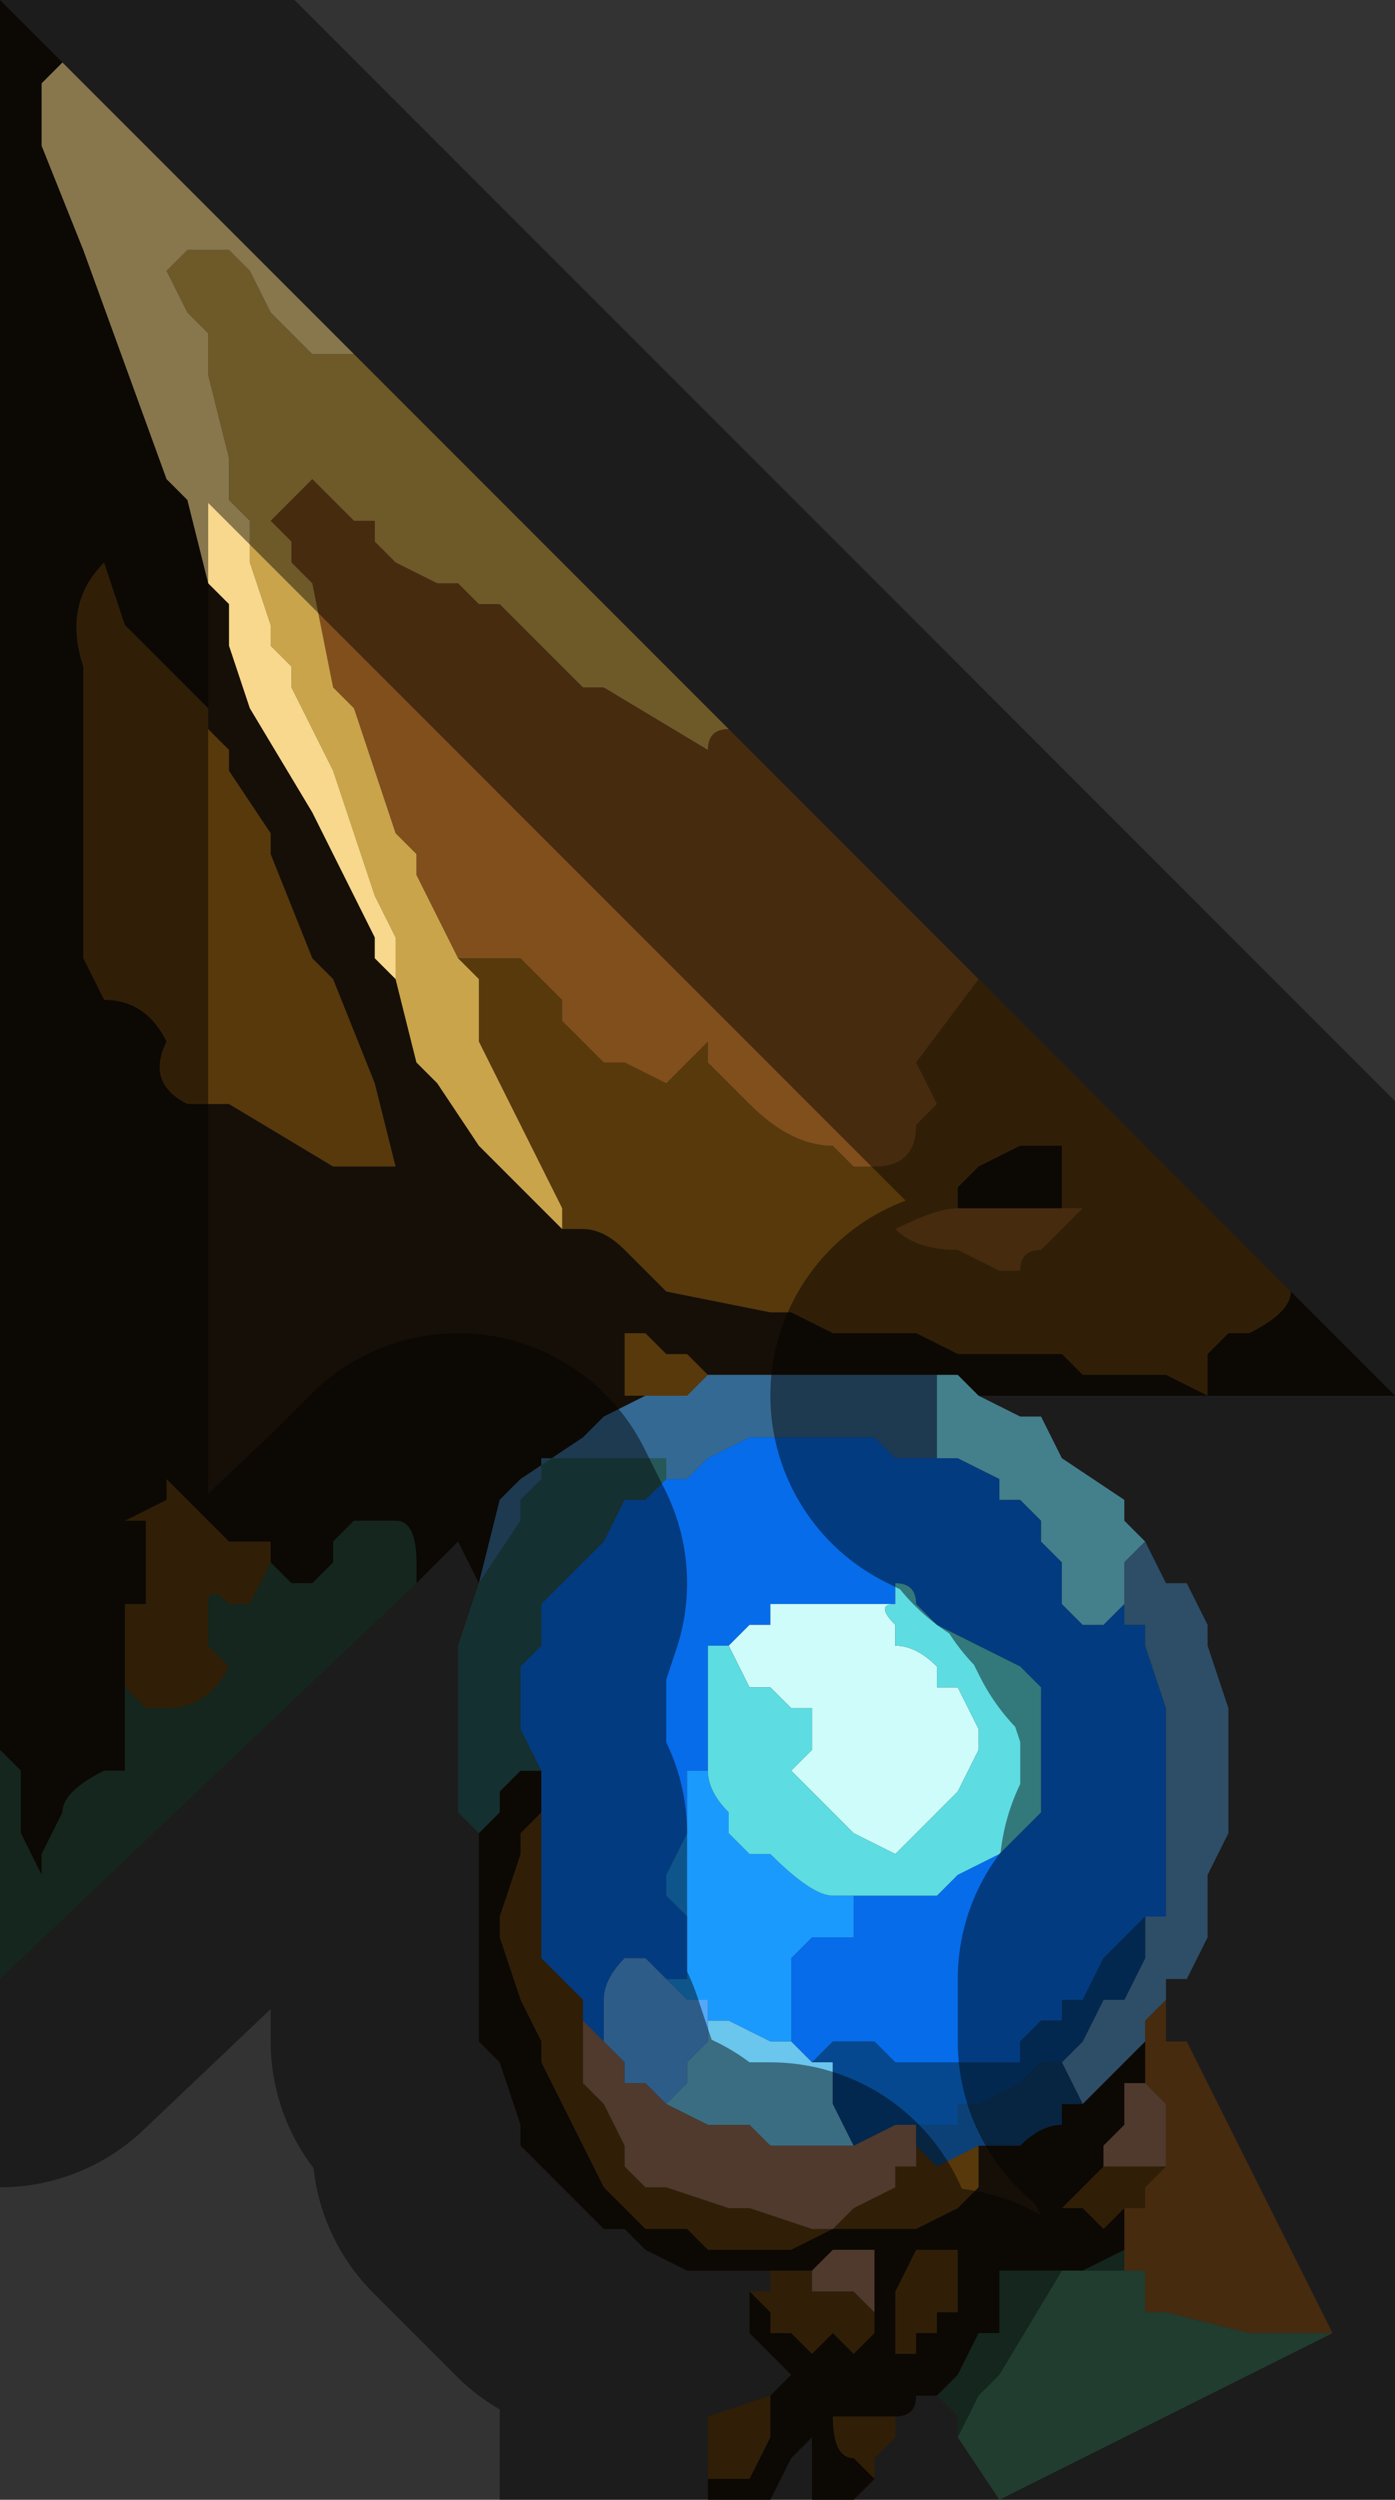 <?xml version="1.0" encoding="UTF-8" standalone="no"?>
<svg xmlns:xlink="http://www.w3.org/1999/xlink" height="6.0px" width="3.35px" xmlns="http://www.w3.org/2000/svg">
  <rect width="100%" height="100%" fill="#333333" stroke="none"/>
  <g transform="matrix(1.0, 0.0, 0.0, 1.0, -2.8, -1.8)">
    <path d="M4.15 4.75 L4.15 4.7 4.0 4.4 3.95 4.3 3.95 4.15 3.9 4.1 3.95 4.1 4.0 4.1 4.05 4.1 4.15 4.2 4.15 4.25 4.25 4.35 4.3 4.35 4.4 4.4 4.45 4.35 4.5 4.3 4.5 4.35 4.55 4.4 4.6 4.45 Q4.7 4.55 4.8 4.55 L4.85 4.6 4.9 4.6 Q5.0 4.6 5.0 4.5 L5.05 4.45 5.0 4.35 5.15 4.15 5.9 4.9 Q5.9 4.95 5.8 5.0 L5.75 5.0 Q5.7 5.05 5.7 5.05 L5.7 5.15 5.6 5.1 5.55 5.1 5.45 5.1 5.4 5.1 5.35 5.05 5.25 5.05 5.2 5.05 5.15 5.05 5.1 5.05 5.0 5.0 4.85 5.0 4.8 5.0 4.7 4.95 4.65 4.95 4.4 4.9 4.3 4.8 Q4.25 4.75 4.2 4.75 L4.15 4.75 M5.35 4.7 L5.35 4.55 5.25 4.55 5.15 4.6 5.1 4.65 5.1 4.7 Q5.05 4.7 4.95 4.75 5.0 4.8 5.1 4.8 L5.2 4.85 5.25 4.85 Q5.25 4.8 5.3 4.8 L5.35 4.75 5.4 4.7 5.35 4.7 M4.95 7.6 L4.95 7.65 4.9 7.7 4.9 7.75 4.85 7.7 Q4.8 7.7 4.8 7.6 L4.85 7.6 4.95 7.6 M4.5 7.75 L4.5 7.65 4.5 7.6 4.65 7.55 4.65 7.65 4.6 7.75 4.55 7.75 4.5 7.75 M4.6 7.3 L4.65 7.3 4.65 7.25 4.7 7.25 4.75 7.25 4.75 7.3 4.8 7.3 4.85 7.3 4.9 7.35 4.9 7.4 4.85 7.45 4.8 7.4 4.75 7.45 4.7 7.4 4.65 7.4 4.65 7.35 4.6 7.3 M3.1 3.3 L3.15 3.35 3.25 3.45 3.3 3.5 3.3 3.55 3.35 3.6 3.35 3.65 3.45 3.8 3.45 3.85 3.55 4.1 3.6 4.15 3.7 4.4 3.75 4.6 3.65 4.6 3.6 4.6 3.35 4.45 3.3 4.45 3.25 4.45 Q3.15 4.4 3.2 4.3 3.15 4.2 3.05 4.2 L3.0 4.1 3.0 3.7 3.0 3.4 Q2.95 3.25 3.05 3.15 L3.1 3.3 M4.35 5.15 L4.3 5.15 Q4.3 5.05 4.3 5.0 L4.35 5.0 4.4 5.05 4.45 5.05 4.5 5.1 4.45 5.15 4.4 5.15 4.35 5.15 M3.1 5.85 L3.1 5.65 3.15 5.65 3.15 5.45 3.1 5.45 3.2 5.4 3.2 5.35 3.25 5.4 3.3 5.45 3.35 5.5 3.45 5.5 3.45 5.55 3.4 5.65 3.35 5.65 Q3.3 5.6 3.3 5.65 L3.3 5.75 3.35 5.8 Q3.3 5.9 3.2 5.9 L3.15 5.9 3.1 5.85 M5.15 6.95 L5.15 7.05 5.1 7.1 5.0 7.15 4.95 7.15 4.85 7.15 4.8 7.15 4.7 7.2 4.65 7.2 4.6 7.2 4.55 7.2 4.5 7.2 4.45 7.15 4.4 7.15 4.35 7.15 4.25 7.05 4.2 6.95 4.1 6.75 4.1 6.7 4.05 6.6 4.0 6.45 4.0 6.4 4.05 6.25 4.05 6.2 4.1 6.15 4.1 6.25 4.1 6.4 4.1 6.5 4.15 6.55 4.2 6.6 4.2 6.75 4.2 6.8 4.25 6.85 4.3 6.95 4.3 7.0 4.35 7.05 4.4 7.05 4.55 7.1 4.6 7.1 4.75 7.15 4.8 7.15 4.85 7.1 4.95 7.05 4.95 7.0 5.0 7.0 5.0 6.9 5.0 6.95 5.05 7.0 5.15 6.95 M5.0 7.2 L5.1 7.2 5.1 7.25 5.1 7.35 5.05 7.35 5.05 7.4 5.0 7.4 5.0 7.45 4.95 7.45 4.95 7.4 4.95 7.3 5.0 7.2 M5.6 7.0 L5.55 7.05 5.55 7.1 5.5 7.1 5.45 7.15 5.4 7.1 5.35 7.1 5.4 7.05 5.45 7.0 5.5 7.0 5.55 7.0 5.6 7.0" fill="#58390b" fill-rule="evenodd" stroke="none"/>
    <path d="M3.9 4.1 L3.8 3.9 3.8 3.85 3.75 3.8 3.65 3.5 3.6 3.45 3.55 3.2 3.5 3.15 3.5 3.1 3.45 3.05 3.5 3.0 3.55 2.95 3.6 3.0 3.65 3.05 3.7 3.05 3.7 3.1 3.75 3.15 3.85 3.2 3.9 3.2 3.95 3.25 4.0 3.25 4.1 3.35 4.2 3.45 4.25 3.45 4.5 3.6 Q4.5 3.55 4.55 3.55 L5.15 4.15 5.0 4.35 5.05 4.45 5.0 4.5 Q5.0 4.6 4.9 4.6 L4.85 4.6 4.8 4.55 Q4.7 4.55 4.6 4.45 L4.55 4.4 4.5 4.35 4.5 4.3 4.45 4.35 4.4 4.4 4.3 4.35 4.25 4.35 4.15 4.25 4.15 4.2 4.05 4.1 4.0 4.1 3.95 4.1 3.9 4.1 M5.1 4.7 L5.2 4.7 5.3 4.7 5.35 4.7 5.4 4.7 5.35 4.75 5.3 4.8 Q5.25 4.8 5.25 4.85 L5.2 4.85 5.1 4.8 Q5.0 4.8 4.95 4.75 5.05 4.7 5.1 4.7 M5.6 6.6 L5.6 6.7 5.65 6.7 6.0 7.4 5.85 7.4 5.8 7.4 5.6 7.35 5.55 7.35 5.55 7.25 5.5 7.25 5.5 7.2 5.5 7.1 5.55 7.1 5.55 7.05 5.6 7.0 5.6 6.85 5.55 6.8 5.55 6.7 5.55 6.65 5.6 6.6" fill="#814f1c" fill-rule="evenodd" stroke="none"/>
    <path d="M3.75 4.15 L3.8 4.35 3.85 4.4 3.95 4.55 4.05 4.65 4.15 4.75 4.2 4.75 Q4.25 4.75 4.3 4.8 L4.4 4.9 4.65 4.95 4.7 4.95 4.8 5.0 4.85 5.0 5.0 5.0 5.1 5.05 5.15 5.05 5.2 5.05 5.25 5.05 5.35 5.05 5.4 5.1 5.45 5.1 5.55 5.1 5.6 5.1 5.7 5.15 5.7 5.05 Q5.7 5.05 5.75 5.0 L5.8 5.0 Q5.9 4.95 5.9 4.9 L6.15 5.15 5.15 5.15 5.1 5.1 5.05 5.1 4.9 5.1 4.75 5.1 4.6 5.1 4.55 5.1 4.5 5.1 4.45 5.05 4.4 5.05 4.35 5.0 4.3 5.0 Q4.3 5.05 4.3 5.15 L4.35 5.15 4.25 5.2 4.2 5.25 4.05 5.35 4.0 5.4 3.95 5.6 3.9 5.5 3.8 5.6 3.8 5.55 Q3.8 5.45 3.75 5.45 L3.7 5.45 3.65 5.45 3.6 5.5 Q3.6 5.5 3.6 5.55 L3.55 5.6 3.5 5.6 3.45 5.55 3.45 5.5 3.35 5.5 3.3 5.45 3.25 5.4 3.2 5.35 3.2 5.4 3.1 5.45 3.15 5.45 3.15 5.65 3.1 5.65 3.1 5.85 3.1 6.05 3.05 6.05 Q2.95 6.1 2.95 6.15 L2.9 6.25 2.9 6.3 2.85 6.2 2.85 6.05 2.8 6.0 2.8 1.8 2.95 1.95 2.9 2.0 2.9 2.15 3.0 2.4 3.2 2.95 3.25 3.0 3.3 3.2 3.35 3.25 3.35 3.35 3.4 3.5 3.55 3.75 3.7 4.05 3.7 4.1 3.75 4.15 M5.1 4.7 L5.1 4.65 5.15 4.6 5.25 4.55 5.35 4.55 5.35 4.7 5.3 4.7 5.2 4.7 5.1 4.7 M5.05 7.55 L5.0 7.55 Q5.0 7.6 4.95 7.6 L4.85 7.6 4.8 7.6 Q4.8 7.7 4.85 7.7 L4.9 7.75 4.85 7.8 4.8 7.8 4.75 7.8 4.75 7.65 4.7 7.7 4.65 7.8 4.6 7.8 4.55 7.8 4.5 7.8 4.5 7.75 4.55 7.75 4.6 7.75 4.65 7.65 4.65 7.55 4.7 7.5 4.6 7.4 4.6 7.3 4.65 7.35 4.65 7.4 4.7 7.4 4.75 7.45 4.8 7.4 4.85 7.45 4.9 7.4 4.9 7.35 4.9 7.3 4.9 7.2 4.85 7.2 4.8 7.2 4.75 7.25 4.7 7.25 4.65 7.25 4.6 7.25 4.55 7.25 4.5 7.25 4.45 7.25 4.35 7.2 4.3 7.15 4.25 7.15 4.2 7.1 4.1 7.0 4.05 6.95 4.05 6.9 4.0 6.75 3.95 6.7 3.95 6.45 3.95 6.35 3.95 6.25 3.95 6.2 4.0 6.15 4.0 6.1 4.05 6.05 4.1 6.05 4.1 6.15 4.05 6.2 4.05 6.25 4.0 6.4 4.0 6.45 4.05 6.6 4.1 6.7 4.1 6.75 4.2 6.95 4.25 7.05 4.35 7.15 4.4 7.15 4.45 7.15 4.5 7.2 4.55 7.2 4.6 7.2 4.65 7.2 4.7 7.2 4.8 7.15 4.85 7.15 4.95 7.15 5.0 7.15 5.1 7.1 5.15 7.05 5.15 6.95 5.2 6.95 5.25 6.95 Q5.3 6.9 5.35 6.9 L5.35 6.85 5.4 6.85 5.45 6.8 5.5 6.75 5.55 6.7 5.55 6.8 5.5 6.8 5.5 6.9 5.45 6.95 5.45 7.0 5.4 7.05 5.35 7.1 5.4 7.1 5.45 7.15 5.5 7.1 5.5 7.2 5.4 7.25 5.35 7.25 5.25 7.25 5.2 7.25 5.2 7.3 5.2 7.4 5.15 7.4 5.1 7.5 5.05 7.55 M3.1 3.3 L3.05 3.15 Q2.95 3.25 3.0 3.4 L3.0 3.7 3.0 4.1 3.05 4.2 Q3.15 4.2 3.2 4.3 3.15 4.4 3.25 4.45 L3.3 4.45 3.35 4.45 3.6 4.6 3.65 4.6 3.75 4.6 3.7 4.4 3.6 4.15 3.55 4.1 3.45 3.85 3.45 3.8 3.35 3.65 3.35 3.6 3.3 3.55 3.3 3.5 3.25 3.45 3.15 3.35 3.1 3.3 M5.0 7.2 L4.95 7.3 4.95 7.4 4.95 7.45 5.0 7.45 5.0 7.4 5.05 7.4 5.05 7.35 5.1 7.35 5.1 7.25 5.1 7.2 5.0 7.2" fill="#160f07" fill-rule="evenodd" stroke="none"/>
    <path d="M4.55 3.55 Q4.5 3.55 4.5 3.6 L4.25 3.45 4.2 3.45 4.1 3.35 4.0 3.25 3.95 3.25 3.9 3.2 3.85 3.2 3.75 3.15 3.7 3.1 3.7 3.05 3.65 3.05 3.6 3.0 3.55 2.95 3.5 3.0 3.45 3.05 3.5 3.1 3.5 3.15 3.55 3.2 3.6 3.45 3.65 3.5 3.75 3.8 3.8 3.85 3.8 3.9 3.9 4.1 3.95 4.15 3.95 4.3 4.0 4.4 4.15 4.7 4.15 4.75 4.05 4.65 3.95 4.55 3.85 4.4 3.8 4.35 3.75 4.15 3.75 4.05 3.7 3.95 3.6 3.65 3.5 3.45 3.5 3.4 3.45 3.35 3.45 3.3 3.4 3.15 3.4 3.05 3.35 3.0 3.35 2.9 3.3 2.7 3.3 2.6 3.25 2.55 3.2 2.45 3.25 2.4 3.3 2.4 3.35 2.4 3.4 2.45 3.45 2.55 3.5 2.6 3.55 2.65 3.65 2.65 4.55 3.55" fill="#c9a44b" fill-rule="evenodd" stroke="none"/>
    <path d="M3.65 2.65 L3.55 2.65 3.5 2.6 3.45 2.55 3.4 2.45 3.35 2.4 3.3 2.4 3.25 2.4 3.2 2.45 3.25 2.55 3.3 2.6 3.3 2.7 3.35 2.9 3.35 3.0 3.4 3.05 3.4 3.15 3.45 3.3 3.45 3.35 3.5 3.4 3.5 3.45 3.6 3.65 3.7 3.95 3.75 4.05 3.75 4.15 3.7 4.1 3.7 4.05 3.55 3.75 3.4 3.5 3.35 3.35 3.35 3.25 3.3 3.2 3.25 3.0 3.2 2.95 3.0 2.4 2.9 2.15 2.9 2.0 2.95 1.95 3.65 2.65" fill="#f7d88c" fill-rule="evenodd" stroke="none"/>
    <path d="M3.95 6.25 L3.95 6.2 3.9 6.15 3.9 5.95 3.9 5.75 3.95 5.6 4.05 5.45 4.05 5.4 4.1 5.35 4.1 5.3 Q4.15 5.3 4.2 5.3 L4.3 5.3 4.4 5.3 4.4 5.35 4.35 5.4 4.3 5.4 4.25 5.5 4.2 5.55 4.15 5.6 4.1 5.65 4.1 5.75 4.05 5.8 4.05 5.95 4.1 6.05 4.05 6.05 4.0 6.1 4.0 6.15 3.95 6.2 3.95 6.25" fill="#265859" fill-rule="evenodd" stroke="none"/>
    <path d="M3.95 5.6 L4.0 5.4 4.05 5.35 4.2 5.25 4.25 5.2 4.35 5.15 4.4 5.15 4.45 5.15 4.5 5.1 4.55 5.1 4.6 5.1 4.75 5.1 4.9 5.1 5.05 5.1 5.05 5.15 5.05 5.3 5.1 5.3 5.05 5.3 4.95 5.3 4.9 5.25 4.85 5.25 4.75 5.25 4.7 5.25 4.65 5.25 4.6 5.25 4.5 5.3 4.45 5.35 4.4 5.35 4.4 5.3 4.3 5.3 4.2 5.3 Q4.15 5.3 4.1 5.3 L4.1 5.35 4.05 5.4 4.05 5.45 3.95 5.6" fill="#346993" fill-rule="evenodd" stroke="none"/>
    <path d="M4.4 5.35 L4.45 5.35 4.5 5.3 4.6 5.25 4.65 5.25 4.7 5.25 4.75 5.25 4.85 5.25 4.9 5.25 4.95 5.3 5.05 5.3 5.1 5.3 5.2 5.35 5.2 5.4 5.25 5.4 5.3 5.45 5.3 5.5 5.35 5.55 5.35 5.65 5.4 5.7 5.45 5.7 5.5 5.65 5.5 5.7 5.55 5.7 5.55 5.75 5.6 5.9 5.6 6.0 5.6 6.25 5.6 6.4 5.55 6.4 5.5 6.45 5.45 6.5 5.4 6.6 5.35 6.6 5.35 6.65 5.3 6.65 5.25 6.7 5.25 6.75 5.2 6.75 5.15 6.75 5.1 6.75 5.05 6.75 4.95 6.75 4.9 6.7 4.8 6.7 4.75 6.75 4.7 6.7 4.7 6.6 4.7 6.5 4.75 6.45 4.85 6.45 4.85 6.35 4.9 6.35 4.95 6.35 5.05 6.35 5.1 6.3 5.2 6.25 5.25 6.2 5.3 6.15 5.3 6.05 5.3 5.95 5.3 5.85 5.25 5.8 5.05 5.7 5.0 5.65 Q5.0 5.6 4.95 5.6 L4.95 5.65 4.9 5.65 4.8 5.65 4.75 5.65 4.65 5.65 4.65 5.7 4.6 5.7 4.55 5.75 4.5 5.75 4.5 5.85 4.5 6.0 4.5 6.05 4.45 6.05 4.45 6.15 4.45 6.2 4.4 6.3 4.4 6.35 4.45 6.4 4.45 6.55 4.4 6.55 4.35 6.5 4.3 6.5 Q4.25 6.55 4.25 6.6 L4.25 6.7 4.2 6.65 4.2 6.6 4.15 6.55 4.1 6.5 4.1 6.4 4.1 6.25 4.1 6.15 4.1 6.05 4.05 5.95 4.05 5.8 4.1 5.75 4.1 5.65 4.15 5.6 4.2 5.55 4.25 5.5 4.3 5.4 4.35 5.4 4.4 5.35" fill="#066cea" fill-rule="evenodd" stroke="none"/>
    <path d="M5.1 7.65 L5.1 7.6 5.05 7.55 5.1 7.5 5.15 7.4 5.2 7.4 5.2 7.3 5.2 7.25 5.25 7.25 5.35 7.25 5.2 7.5 5.15 7.55 5.1 7.65 M3.8 5.6 L2.8 6.55 2.8 6.0 2.85 6.05 2.85 6.2 2.9 6.3 2.9 6.25 2.95 6.15 Q2.95 6.1 3.05 6.05 L3.1 6.05 3.1 5.85 3.15 5.9 3.2 5.9 Q3.3 5.9 3.35 5.8 L3.3 5.75 3.3 5.65 Q3.3 5.6 3.35 5.65 L3.4 5.65 3.45 5.55 3.5 5.6 3.55 5.6 3.6 5.55 Q3.6 5.5 3.6 5.5 L3.65 5.45 3.7 5.45 3.75 5.45 Q3.8 5.45 3.8 5.55 L3.8 5.6 M5.5 7.2 L5.5 7.25 5.4 7.25 5.5 7.2" fill="#244635" fill-rule="evenodd" stroke="none"/>
    <path d="M4.85 6.35 L4.85 6.45 4.75 6.45 4.7 6.5 4.7 6.6 4.7 6.7 4.65 6.7 4.55 6.65 4.5 6.65 4.5 6.6 4.45 6.6 4.4 6.55 4.45 6.55 4.45 6.4 4.4 6.35 4.4 6.3 4.45 6.2 4.45 6.15 4.45 6.05 4.5 6.05 Q4.5 6.1 4.55 6.15 L4.55 6.2 4.6 6.25 4.65 6.25 Q4.75 6.35 4.8 6.35 L4.85 6.35" fill="#1a9afd" fill-rule="evenodd" stroke="none"/>
    <path d="M4.85 6.95 L4.95 6.9 5.0 6.9 5.0 7.0 4.95 7.0 4.95 7.05 4.85 7.1 4.8 7.15 4.75 7.15 4.6 7.1 4.55 7.1 4.4 7.05 4.35 7.05 4.3 7.0 4.3 6.95 4.25 6.85 4.2 6.8 4.2 6.75 4.2 6.6 4.2 6.65 4.25 6.7 4.3 6.75 4.3 6.8 4.35 6.8 4.4 6.85 4.5 6.9 4.6 6.9 4.65 6.95 4.7 6.95 4.75 6.95 4.8 6.95 4.85 6.95 M4.75 7.25 L4.8 7.2 4.85 7.2 4.9 7.2 4.9 7.3 4.9 7.35 4.85 7.3 4.8 7.3 4.75 7.3 4.75 7.25 M5.45 7.0 L5.45 6.95 5.5 6.9 5.5 6.8 5.55 6.8 5.6 6.85 5.6 7.0 5.55 7.0 5.5 7.0 5.45 7.0" fill="#8f6a52" fill-rule="evenodd" stroke="none"/>
    <path d="M4.4 6.55 L4.45 6.6 4.5 6.6 4.5 6.65 4.5 6.7 4.45 6.75 4.45 6.8 4.4 6.85 4.35 6.8 4.3 6.8 4.3 6.75 4.25 6.7 4.25 6.6 Q4.25 6.55 4.3 6.5 L4.35 6.5 4.4 6.55" fill="#53a8f9" fill-rule="evenodd" stroke="none"/>
    <path d="M4.7 6.7 L4.75 6.75 4.8 6.75 4.8 6.85 4.85 6.95 4.8 6.95 4.75 6.95 4.7 6.95 4.65 6.95 4.6 6.9 4.5 6.9 4.4 6.85 4.45 6.8 4.45 6.75 4.5 6.7 4.5 6.65 4.55 6.65 4.65 6.7 4.7 6.7" fill="#6ac6ed" fill-rule="evenodd" stroke="none"/>
    <path d="M5.15 5.15 L5.25 5.2 5.3 5.2 5.35 5.3 5.5 5.4 5.5 5.45 5.55 5.5 5.5 5.55 5.5 5.65 5.45 5.7 5.4 5.7 5.35 5.65 5.35 5.55 5.3 5.5 5.3 5.45 5.25 5.4 5.2 5.4 5.2 5.35 5.1 5.3 5.05 5.3 5.05 5.15 5.05 5.1 5.1 5.1 5.15 5.15" fill="#7be8ff" fill-rule="evenodd" stroke="none"/>
    <path d="M5.55 5.5 L5.6 5.6 5.65 5.6 5.7 5.7 5.7 5.75 5.75 5.9 5.75 6.1 5.75 6.2 5.7 6.3 5.7 6.45 5.65 6.55 5.6 6.55 5.6 6.6 5.55 6.65 5.55 6.7 5.5 6.75 5.45 6.8 5.4 6.85 5.35 6.75 5.4 6.7 5.45 6.6 5.5 6.6 5.55 6.5 5.55 6.4 5.6 6.4 5.6 6.25 5.6 6.0 5.6 5.9 5.55 5.75 5.55 5.7 5.5 5.7 5.5 5.65 5.5 5.55 5.55 5.5" fill="#538cb9" fill-rule="evenodd" stroke="none"/>
    <path d="M4.95 5.65 Q4.9 5.65 4.95 5.7 L4.95 5.75 Q5.0 5.75 5.05 5.8 L5.05 5.85 5.1 5.85 5.15 5.95 5.15 6.0 5.1 6.1 5.05 6.15 5.0 6.2 4.95 6.25 4.85 6.2 4.8 6.15 4.75 6.1 4.7 6.05 4.75 6.0 4.75 5.9 4.7 5.9 4.65 5.85 4.6 5.85 4.55 5.75 4.6 5.7 4.65 5.7 4.65 5.65 4.75 5.65 4.8 5.65 4.9 5.65 4.95 5.65" fill="#cefcfa" fill-rule="evenodd" stroke="none"/>
    <path d="M4.95 5.65 L4.95 5.6 Q5.0 5.6 5.0 5.65 L5.05 5.7 5.25 5.8 5.3 5.85 5.3 5.95 5.3 6.05 5.3 6.15 5.25 6.2 5.2 6.25 5.1 6.3 5.05 6.35 4.95 6.35 4.9 6.35 4.85 6.35 4.8 6.35 Q4.75 6.35 4.65 6.25 L4.6 6.25 4.55 6.2 4.55 6.15 Q4.5 6.1 4.5 6.05 L4.5 6.0 4.5 5.85 4.5 5.75 4.55 5.75 4.6 5.85 4.65 5.85 4.7 5.9 4.75 5.9 4.75 6.0 4.7 6.05 4.75 6.1 4.8 6.15 4.85 6.2 4.95 6.25 5.0 6.2 5.05 6.15 5.1 6.1 5.15 6.0 5.15 5.95 5.1 5.85 5.05 5.85 5.05 5.8 Q5.0 5.75 4.95 5.75 L4.95 5.7 Q4.9 5.65 4.95 5.65" fill="#5ddce2" fill-rule="evenodd" stroke="none"/>
    <path d="M4.75 6.75 L4.8 6.7 4.9 6.7 4.95 6.75 5.05 6.75 5.1 6.75 5.15 6.75 5.2 6.75 5.25 6.75 5.25 6.7 5.3 6.65 5.35 6.65 5.35 6.6 5.4 6.6 5.45 6.5 5.5 6.45 5.55 6.4 5.55 6.5 5.5 6.6 5.45 6.6 5.4 6.7 5.35 6.75 5.3 6.75 5.25 6.8 5.15 6.85 5.1 6.85 5.1 6.9 5.05 6.9 5.0 6.9 4.95 6.9 4.85 6.95 4.8 6.85 4.8 6.75 4.75 6.75" fill="#05488f" fill-rule="evenodd" stroke="none"/>
    <path d="M5.35 6.75 L5.4 6.85 5.35 6.85 5.35 6.9 Q5.3 6.9 5.25 6.95 L5.2 6.95 5.15 6.95 5.05 7.0 5.0 6.95 5.0 6.9 5.05 6.9 5.1 6.9 5.1 6.85 5.15 6.85 5.25 6.8 5.3 6.75 5.35 6.75" fill="#0c4177" fill-rule="evenodd" stroke="none"/>
    <path d="M6.0 7.4 L5.2 7.8 5.1 7.65 5.15 7.55 5.2 7.5 5.35 7.25 5.4 7.25 5.5 7.25 5.55 7.25 5.55 7.35 5.6 7.35 5.8 7.4 5.85 7.4 6.0 7.4" fill="#3a6f55" fill-rule="evenodd" stroke="none"/>
    <path d="M4.55 3.55 L3.65 2.65 2.95 1.95 2.8 1.8 2.8 6.0 2.8 6.55 3.8 5.6 3.9 5.5 3.95 5.6 3.9 5.75 3.9 5.95 3.9 6.15 3.95 6.2 3.95 6.25 3.95 6.35 3.95 6.45 3.95 6.7 4.0 6.75 4.05 6.9 4.05 6.95 4.1 7.0 4.2 7.1 4.25 7.15 4.3 7.15 4.35 7.2 4.45 7.25 4.5 7.25 4.55 7.25 4.6 7.25 4.65 7.25 4.65 7.3 4.6 7.3 4.6 7.4 4.7 7.5 4.65 7.55 4.5 7.6 4.5 7.65 4.5 7.75 4.5 7.8 4.55 7.8 4.6 7.8 4.65 7.8 4.7 7.7 4.75 7.65 4.75 7.8 4.8 7.8 4.85 7.8 4.9 7.75 4.9 7.7 4.95 7.65 4.95 7.6 Q5.0 7.6 5.0 7.55 L5.05 7.55 5.1 7.6 5.1 7.65 5.2 7.8 6.0 7.4 5.65 6.7 5.6 6.7 5.6 6.6 5.6 6.55 5.65 6.55 5.7 6.45 5.7 6.3 5.75 6.2 5.75 6.1 5.75 5.9 5.7 5.75 5.7 5.7 5.65 5.6 5.6 5.6 5.55 5.5 5.5 5.45 5.5 5.4 5.35 5.3 5.3 5.2 5.25 5.2 5.15 5.15 6.15 5.15 5.9 4.9 5.15 4.15 4.55 3.55 Z" fill="none" stroke="#000000" stroke-linecap="round" stroke-linejoin="round" stroke-opacity="0.451" stroke-width="1.0"/>
  </g>
</svg>
